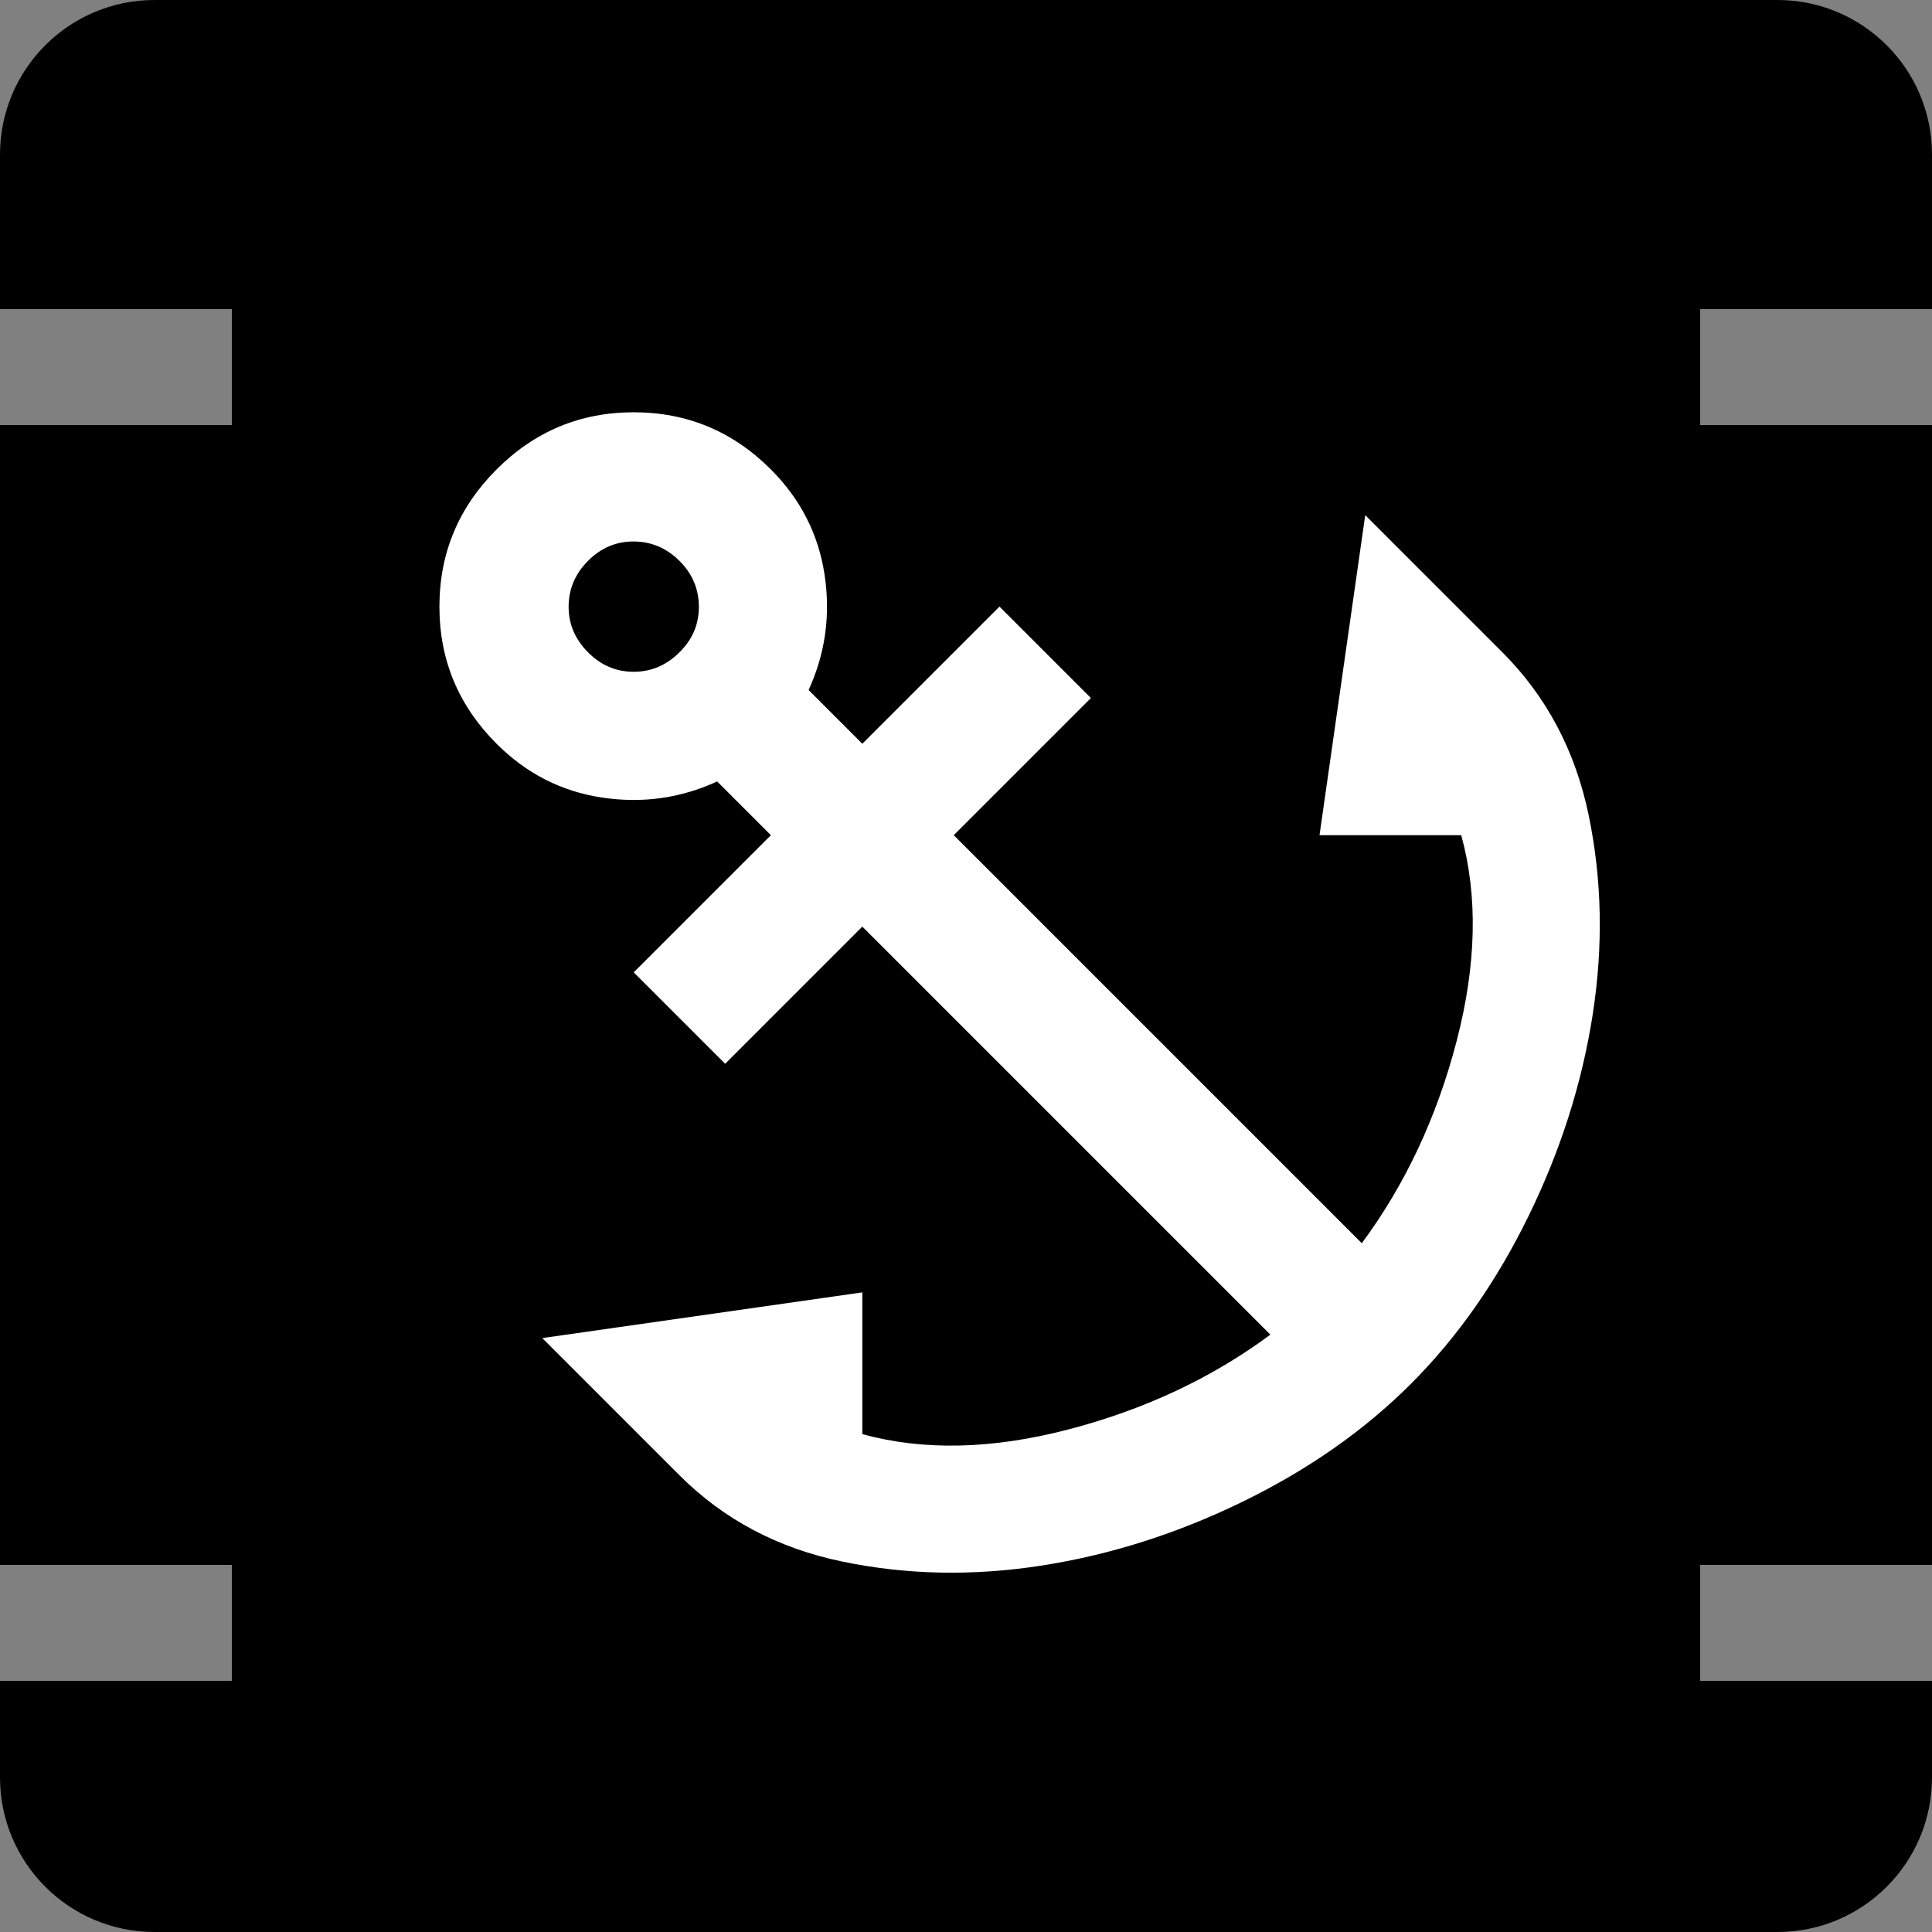 <svg width="52" height="52" viewBox="0 0 200 200" fill="none" xmlns="http://www.w3.org/2000/svg">
  <rect x="0" y="0" width="200" height="200" fill="#808080" stroke="none"/>
  <path fillRule="evenodd" clipRule="evenodd" d="M0 184C0 192.837 7.163 200 16 200H184C192.837 200 200 192.837 200 184V174H176V162H200V44H176V32H200V16C200 7.163 192.837 0 184 0H16C7.163 0 0 7.163 0 16V32H24V44H0V162H24V174H0V184Z" fill="black"/>
  <path d="M146.061 143.252C150.873 138.44 154.935 132.643 158.248 125.859C161.561 119.075 163.77 112.134 164.874 105.035C165.979 97.935 165.84 91.054 164.458 84.39C163.076 77.726 160.099 72.105 155.527 67.527L141.328 53.328L136.596 86.458L151.267 86.458C153.003 92.769 152.845 99.868 150.794 107.756C148.743 115.644 145.47 122.625 140.973 128.699L98.733 86.458L112.931 72.26L103.466 62.794L89.267 76.993L83.706 71.431C85.442 67.645 85.992 63.662 85.358 59.481C84.724 55.3 82.871 51.672 79.802 48.596C75.858 44.651 71.125 42.679 65.603 42.679C60.081 42.679 55.349 44.651 51.404 48.596C47.461 52.539 45.489 57.272 45.489 62.794C45.489 68.316 47.461 73.049 51.404 76.993C54.481 80.069 58.109 81.924 62.29 82.558C66.471 83.192 70.454 82.639 74.24 80.897L79.802 86.458L65.603 100.657L75.069 110.122L89.267 95.924L131.508 138.164C125.434 142.661 118.453 145.934 110.565 147.985C102.677 150.036 95.578 150.194 89.267 148.458L89.267 133.787L56.137 138.519L70.336 152.718C74.911 157.293 80.53 160.271 87.194 161.653C93.858 163.035 100.741 163.173 107.844 162.065C114.946 160.958 121.887 158.749 128.668 155.439C135.449 152.129 141.246 148.067 146.061 143.252ZM70.336 67.527C68.995 68.868 67.417 69.54 65.603 69.543C63.789 69.546 62.211 68.874 60.87 67.527C59.529 66.18 58.86 64.602 58.863 62.794C58.867 60.986 59.535 59.408 60.87 58.061C62.205 56.714 63.782 56.045 65.603 56.054C67.424 56.064 69.001 56.733 70.336 58.061C71.671 59.389 72.341 60.969 72.347 62.799C72.354 64.629 71.683 66.205 70.336 67.527Z" fill="white"/>
</svg>

